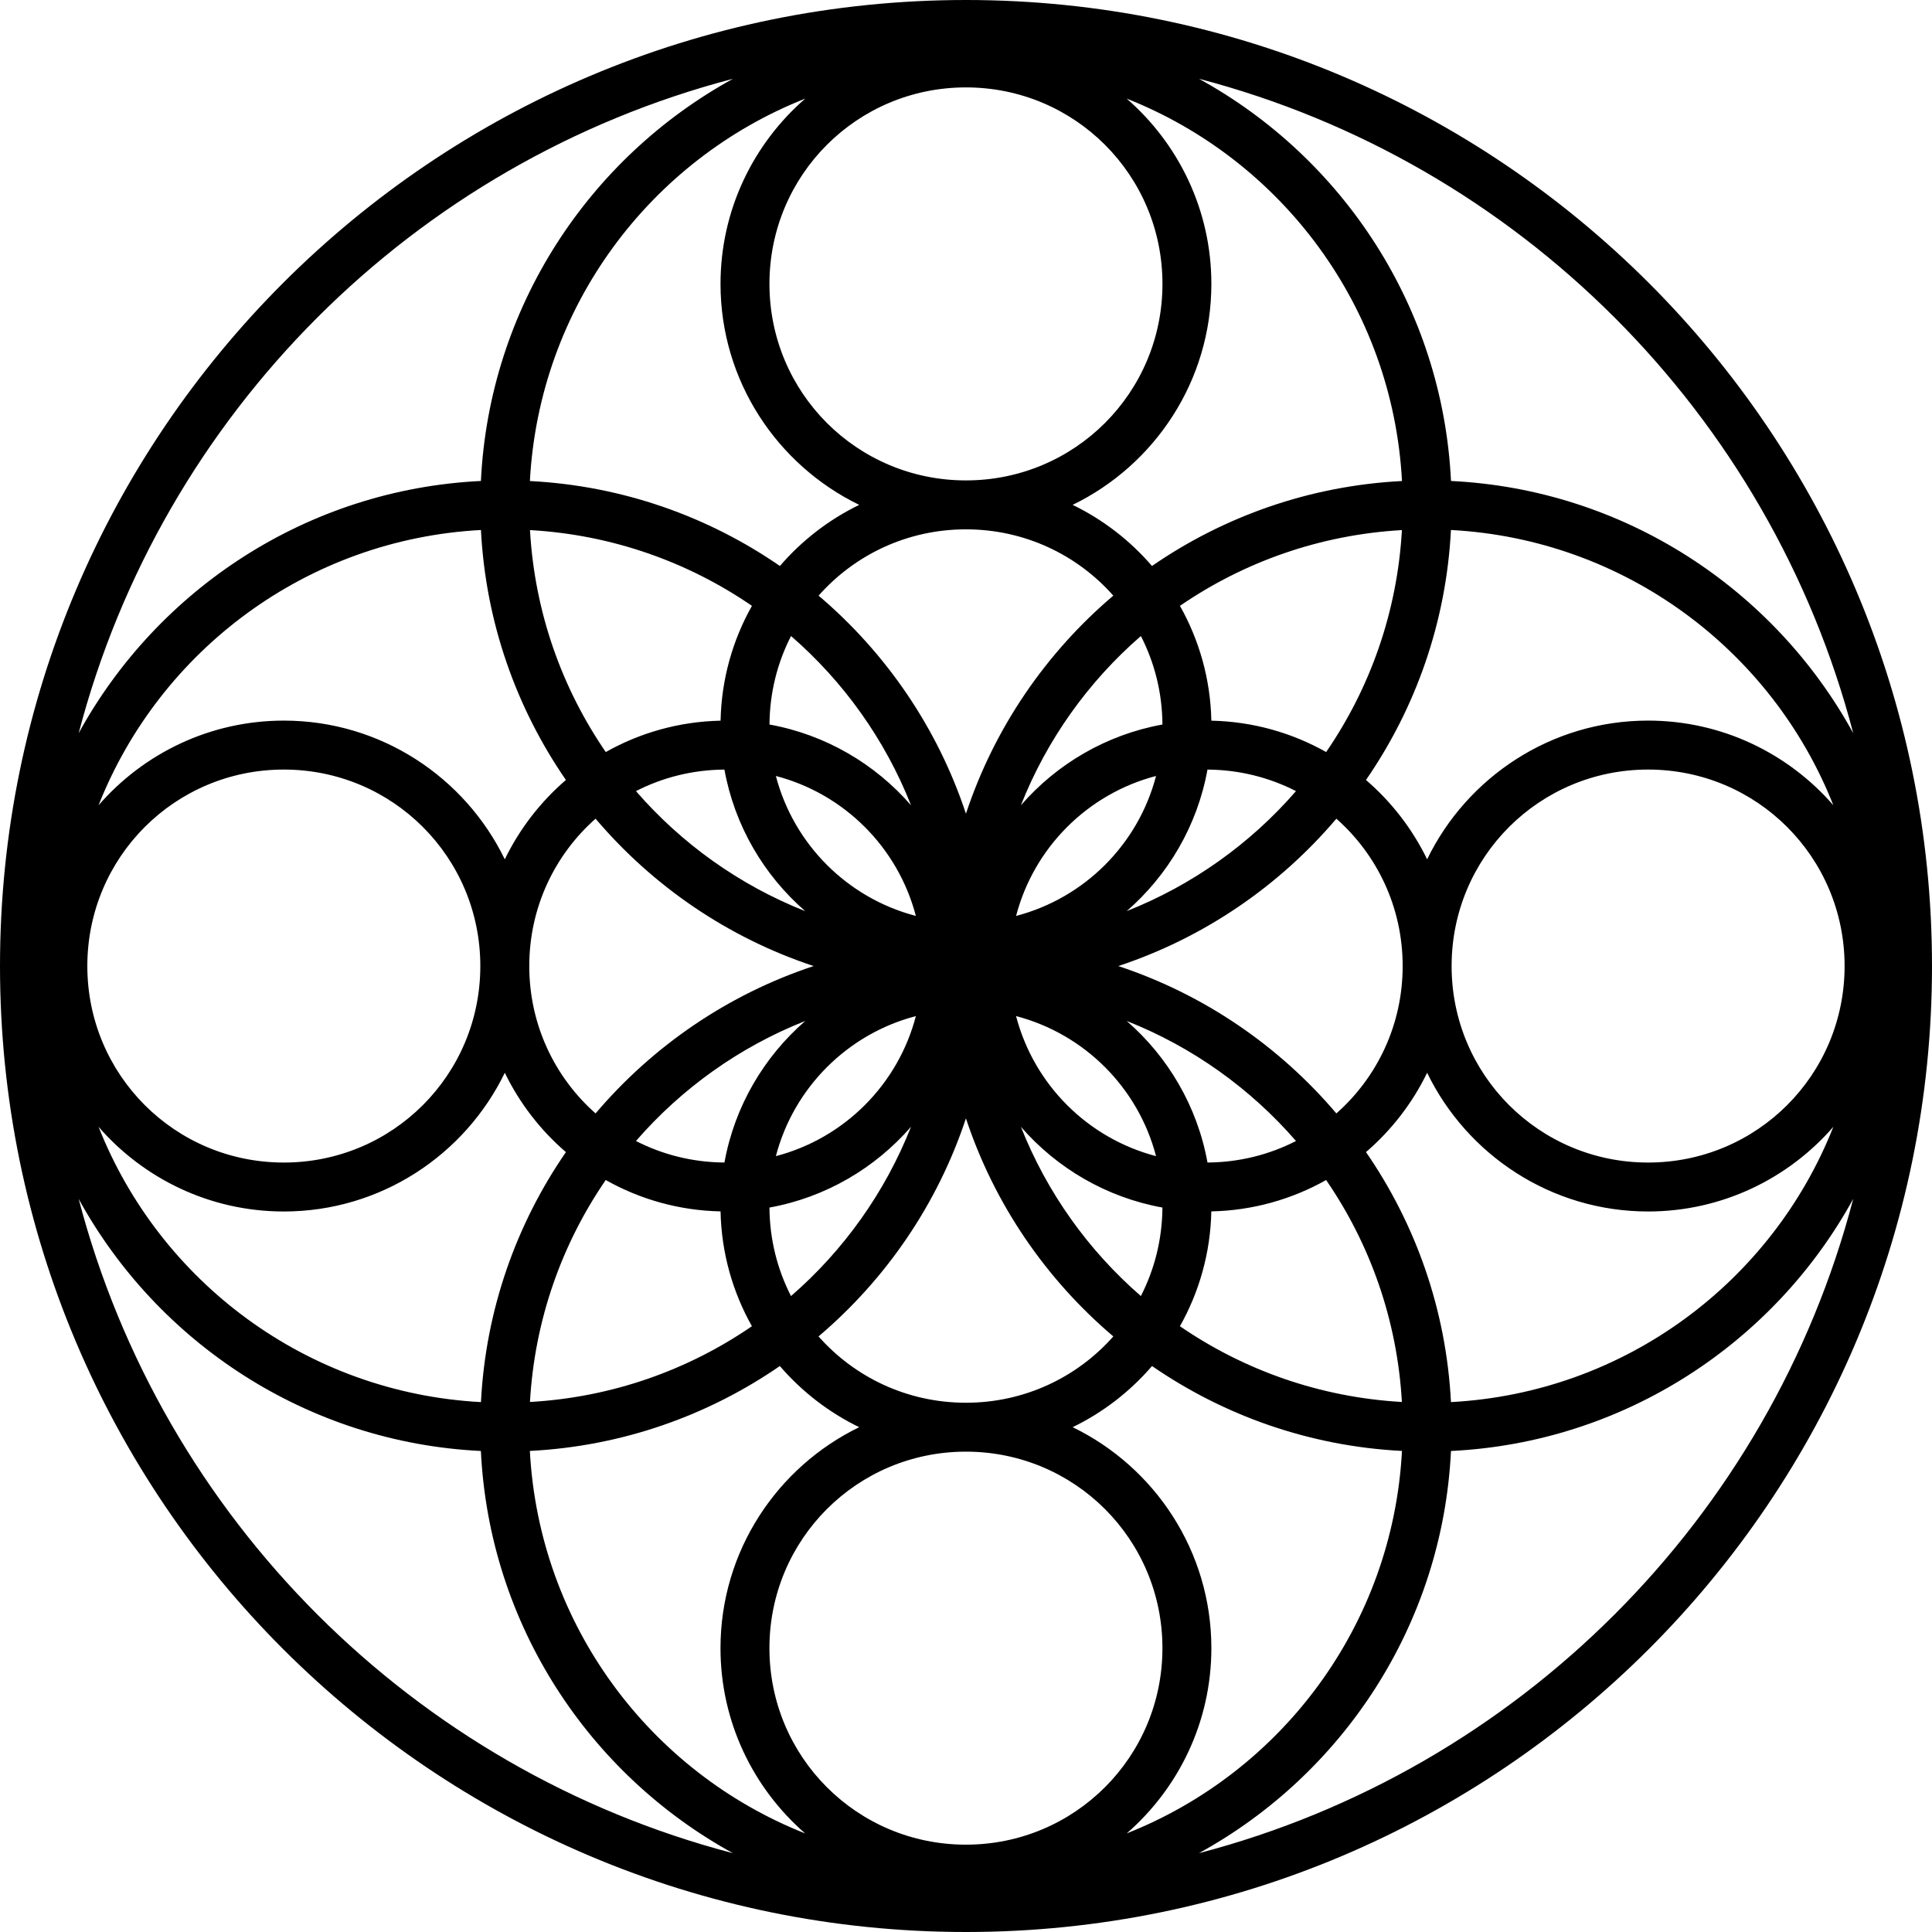 <?xml version="1.0" encoding="UTF-8" standalone="no"?>
<!-- Created with Inkscape (http://www.inkscape.org/) -->

<svg
   width="170.17mm"
   height="170.17mm"
   viewBox="0 0 170.17 170.17"
   version="1.1"
   id="svg960"
   xmlns:inkscape="http://www.inkscape.org/namespaces/inkscape"
   xmlns:sodipodi="http://sodipodi.sourceforge.net/DTD/sodipodi-0.dtd"
   xmlns="http://www.w3.org/2000/svg"
   xmlns:svg="http://www.w3.org/2000/svg">
  <g
     id="layer1"
     transform="translate(-19.915,-63.415)">
    <path
       d="m 104.995,63.415 c -46.966,0 -85.08,38.122 -85.08,85.088 0,46.966 38.114,85.082 85.08,85.082 46.966,0 85.09,-38.116 85.09,-85.082 0,-46.966 -38.124,-85.088 -85.09,-85.088 z m 20.52,6.938 c 28.139,7.36 50.276,29.5 57.632,57.64 -6.954,-12.681 -20.146,-21.471 -35.428,-22.214 -0.743,-15.279 -9.527,-28.471 -22.204,-35.426 z m -41.038,0.002 C 71.8,77.31 63.015,90.501 62.273,105.779 46.99,106.521 33.799,115.311 26.845,127.993 34.201,99.853 56.338,77.715 84.477,70.355 Z m 20.518,0.758 c 9.585,0 17.309,7.722 17.309,17.307 0,9.585 -7.724,17.309 -17.309,17.309 -9.585,0 -17.307,-7.724 -17.307,-17.309 0,-9.585 7.722,-17.307 17.307,-17.307 z M 90.84,72.1 c -4.568,3.968 -7.462,9.813 -7.462,16.32 0,8.548 4.995,15.959 12.218,19.464 -2.684,1.302 -5.06,3.144 -6.987,5.383 -6.323,-4.361 -13.873,-7.067 -22.021,-7.483 C 67.412,90.427 77.209,77.486 90.84,72.1 Z m 28.311,0 c 13.631,5.386 23.428,18.328 24.251,33.683 -8.147,0.417 -15.698,3.123 -22.021,7.483 -1.927,-2.239 -4.303,-4.081 -6.987,-5.383 7.223,-3.505 12.218,-10.916 12.218,-19.464 0,-6.506 -2.895,-12.352 -7.462,-16.32 z m -14.156,37.939 c 5.179,0 9.813,2.255 12.98,5.84 -5.935,5.035 -10.482,11.657 -12.98,19.207 -2.498,-7.55 -7.044,-14.172 -12.978,-19.207 3.167,-3.584 7.8,-5.84 12.978,-5.84 z m -42.718,0.057 c 0.416,8.148 3.123,15.695 7.483,22.019 -2.239,1.927 -4.08,4.305 -5.383,6.989 -3.505,-7.222 -10.916,-12.218 -19.464,-12.218 -6.504,0 -12.35,2.893 -16.318,7.458 5.387,-13.629 18.328,-23.424 33.681,-24.247 z m 85.438,0 c 15.354,0.823 28.294,10.619 33.681,24.247 -3.968,-4.565 -9.814,-7.458 -16.318,-7.458 -8.547,0 -15.956,4.997 -19.462,12.218 -1.303,-2.684 -3.146,-5.06 -5.385,-6.987 4.361,-6.323 7.067,-13.872 7.483,-22.021 z m -81.119,0.009 c 7.237,0.41 13.933,2.815 19.55,6.673 -1.692,3.003 -2.687,6.449 -2.763,10.114 -3.665,0.076 -7.109,1.072 -10.112,2.763 -3.859,-5.618 -6.265,-12.312 -6.675,-19.55 z m 76.799,0 c -0.41,7.238 -2.814,13.933 -6.673,19.55 -3.003,-1.692 -6.446,-2.687 -10.112,-2.763 -0.076,-3.665 -1.074,-7.111 -2.765,-10.114 5.617,-3.858 12.314,-6.262 19.55,-6.673 z m -53.806,9.331 c 4.626,4.014 8.281,9.117 10.571,14.912 -3.166,-3.645 -7.529,-6.224 -12.469,-7.117 0.018,-2.811 0.7,-5.458 1.898,-7.795 z m 30.815,0 c 1.198,2.337 1.88,4.984 1.898,7.795 -4.938,0.893 -9.301,3.47 -12.467,7.113 2.29,-5.793 5.944,-10.895 10.568,-14.908 z m -75.49,11.762 c 9.585,0 17.307,7.722 17.307,17.307 0,9.585 -7.722,17.307 -17.307,17.307 -9.585,0 -17.307,-7.722 -17.307,-17.307 0,-9.585 7.722,-17.307 17.307,-17.307 z m 120.165,0 c 9.585,0 17.307,7.722 17.307,17.307 0,9.585 -7.722,17.307 -17.307,17.307 -9.585,0 -17.307,-7.722 -17.307,-17.307 0,-9.585 7.722,-17.307 17.307,-17.307 z m -81.357,0.002 c 0.893,4.938 3.472,9.301 7.115,12.467 -5.794,-2.29 -10.894,-5.945 -14.908,-10.571 2.336,-1.197 4.983,-1.877 7.793,-1.896 z m 42.547,0 c 2.811,0.018 5.458,0.698 7.795,1.896 -4.013,4.625 -9.115,8.278 -14.908,10.568 3.643,-3.166 6.22,-7.527 7.113,-12.465 z m -38.016,0.562 c 6.026,1.575 10.755,6.302 12.33,12.328 -6.026,-1.575 -10.755,-6.302 -12.33,-12.328 z m 33.486,0 c -1.575,6.026 -6.302,10.753 -12.328,12.328 1.575,-6.026 6.302,-10.753 12.328,-12.328 z m -49.366,3.763 c 5.035,5.935 11.657,10.482 19.207,12.98 -7.55,2.498 -14.172,7.045 -19.207,12.98 -3.585,-3.167 -5.84,-7.801 -5.84,-12.98 0,-5.179 2.255,-9.813 5.84,-12.98 z m 65.248,0 c 3.585,3.167 5.84,7.801 5.84,12.98 0,5.179 -2.255,9.813 -5.84,12.98 -5.035,-5.935 -11.657,-10.482 -19.207,-12.98 7.55,-2.498 14.172,-7.045 19.207,-12.98 z m -37.036,17.387 c -1.573,6.029 -6.304,10.761 -12.332,12.336 1.575,-6.028 6.305,-10.76 12.332,-12.336 z m 8.824,0 c 6.027,1.576 10.755,6.308 12.33,12.336 -6.028,-1.576 -10.757,-6.307 -12.33,-12.336 z m -18.567,0.429 c -3.645,3.166 -6.226,7.529 -7.119,12.469 -2.809,-0.018 -5.457,-0.699 -7.793,-1.896 4.015,-4.626 9.116,-8.283 14.912,-10.573 z m 28.311,0 c 5.795,2.29 10.898,5.947 14.912,10.573 -2.337,1.198 -4.984,1.878 -7.795,1.896 -0.893,-4.94 -3.472,-9.302 -7.117,-12.469 z M 64.377,157.904 c 1.303,2.684 3.144,5.062 5.383,6.989 -4.36,6.323 -7.067,13.871 -7.483,22.019 -15.354,-0.823 -28.294,-10.619 -33.681,-24.247 3.968,4.565 9.814,7.458 16.318,7.458 8.547,0 15.959,-4.996 19.464,-12.218 z m 81.239,0 c 3.505,7.222 10.915,12.218 19.462,12.218 6.504,0 12.35,-2.893 16.318,-7.458 -5.387,13.629 -18.328,23.424 -33.681,24.247 -0.416,-8.148 -3.123,-15.697 -7.483,-22.021 2.239,-1.927 4.083,-4.303 5.385,-6.987 z m -40.622,4.017 c 2.499,7.55 7.046,14.171 12.982,19.205 -3.167,3.586 -7.803,5.842 -12.982,5.842 -5.18,0 -9.815,-2.256 -12.982,-5.842 5.937,-5.034 10.484,-11.655 12.982,-19.205 z m -4.836,0.739 c -2.29,5.795 -5.945,10.898 -10.571,14.912 -1.198,-2.336 -1.88,-4.985 -1.898,-7.795 4.94,-0.893 9.302,-3.472 12.469,-7.117 z m 9.676,0.002 c 3.166,3.643 7.529,6.22 12.467,7.113 -0.019,2.81 -0.7,5.458 -1.898,7.795 -4.625,-4.013 -8.278,-9.115 -10.568,-14.908 z m -36.567,4.689 c 3.003,1.692 6.448,2.687 10.114,2.763 0.076,3.666 1.071,7.111 2.763,10.114 -5.617,3.858 -12.313,6.263 -19.55,6.673 0.41,-7.237 2.815,-13.933 6.673,-19.55 z m 63.453,0 c 3.859,5.617 6.263,12.313 6.673,19.55 -7.236,-0.411 -13.933,-2.815 -19.55,-6.673 1.692,-3.003 2.689,-6.448 2.765,-10.114 3.665,-0.077 7.109,-1.072 10.112,-2.763 z m -109.879,1.658 c 6.954,12.68 20.147,21.466 35.43,22.208 0.74,15.281 9.523,28.472 22.202,35.426 C 56.336,219.284 34.198,197.148 26.843,169.009 Z m 156.306,0 c -7.356,28.14 -29.494,50.275 -57.634,57.634 12.679,-6.954 21.464,-20.144 22.204,-35.426 15.282,-0.743 28.476,-9.528 35.43,-22.208 z m -94.544,14.725 c 1.928,2.241 4.305,4.084 6.991,5.387 -7.223,3.505 -12.218,10.914 -12.218,19.462 0,6.505 2.892,12.352 7.458,16.32 -13.632,-5.388 -23.429,-18.332 -24.249,-33.69 8.147,-0.416 15.696,-3.121 22.019,-7.479 z m 32.781,0 c 6.322,4.357 13.871,7.063 22.017,7.479 -0.82,15.357 -10.616,28.299 -24.247,33.688 4.565,-3.968 7.458,-9.813 7.458,-16.318 0,-8.548 -4.995,-15.957 -12.218,-19.462 2.686,-1.303 5.063,-3.146 6.991,-5.387 z m -16.391,7.542 c 9.585,0 17.309,7.722 17.309,17.307 0,9.585 -7.724,17.309 -17.309,17.309 -9.585,0 -17.307,-7.724 -17.307,-17.309 0,-9.585 7.722,-17.307 17.307,-17.307 z" />
  </g>
</svg>

